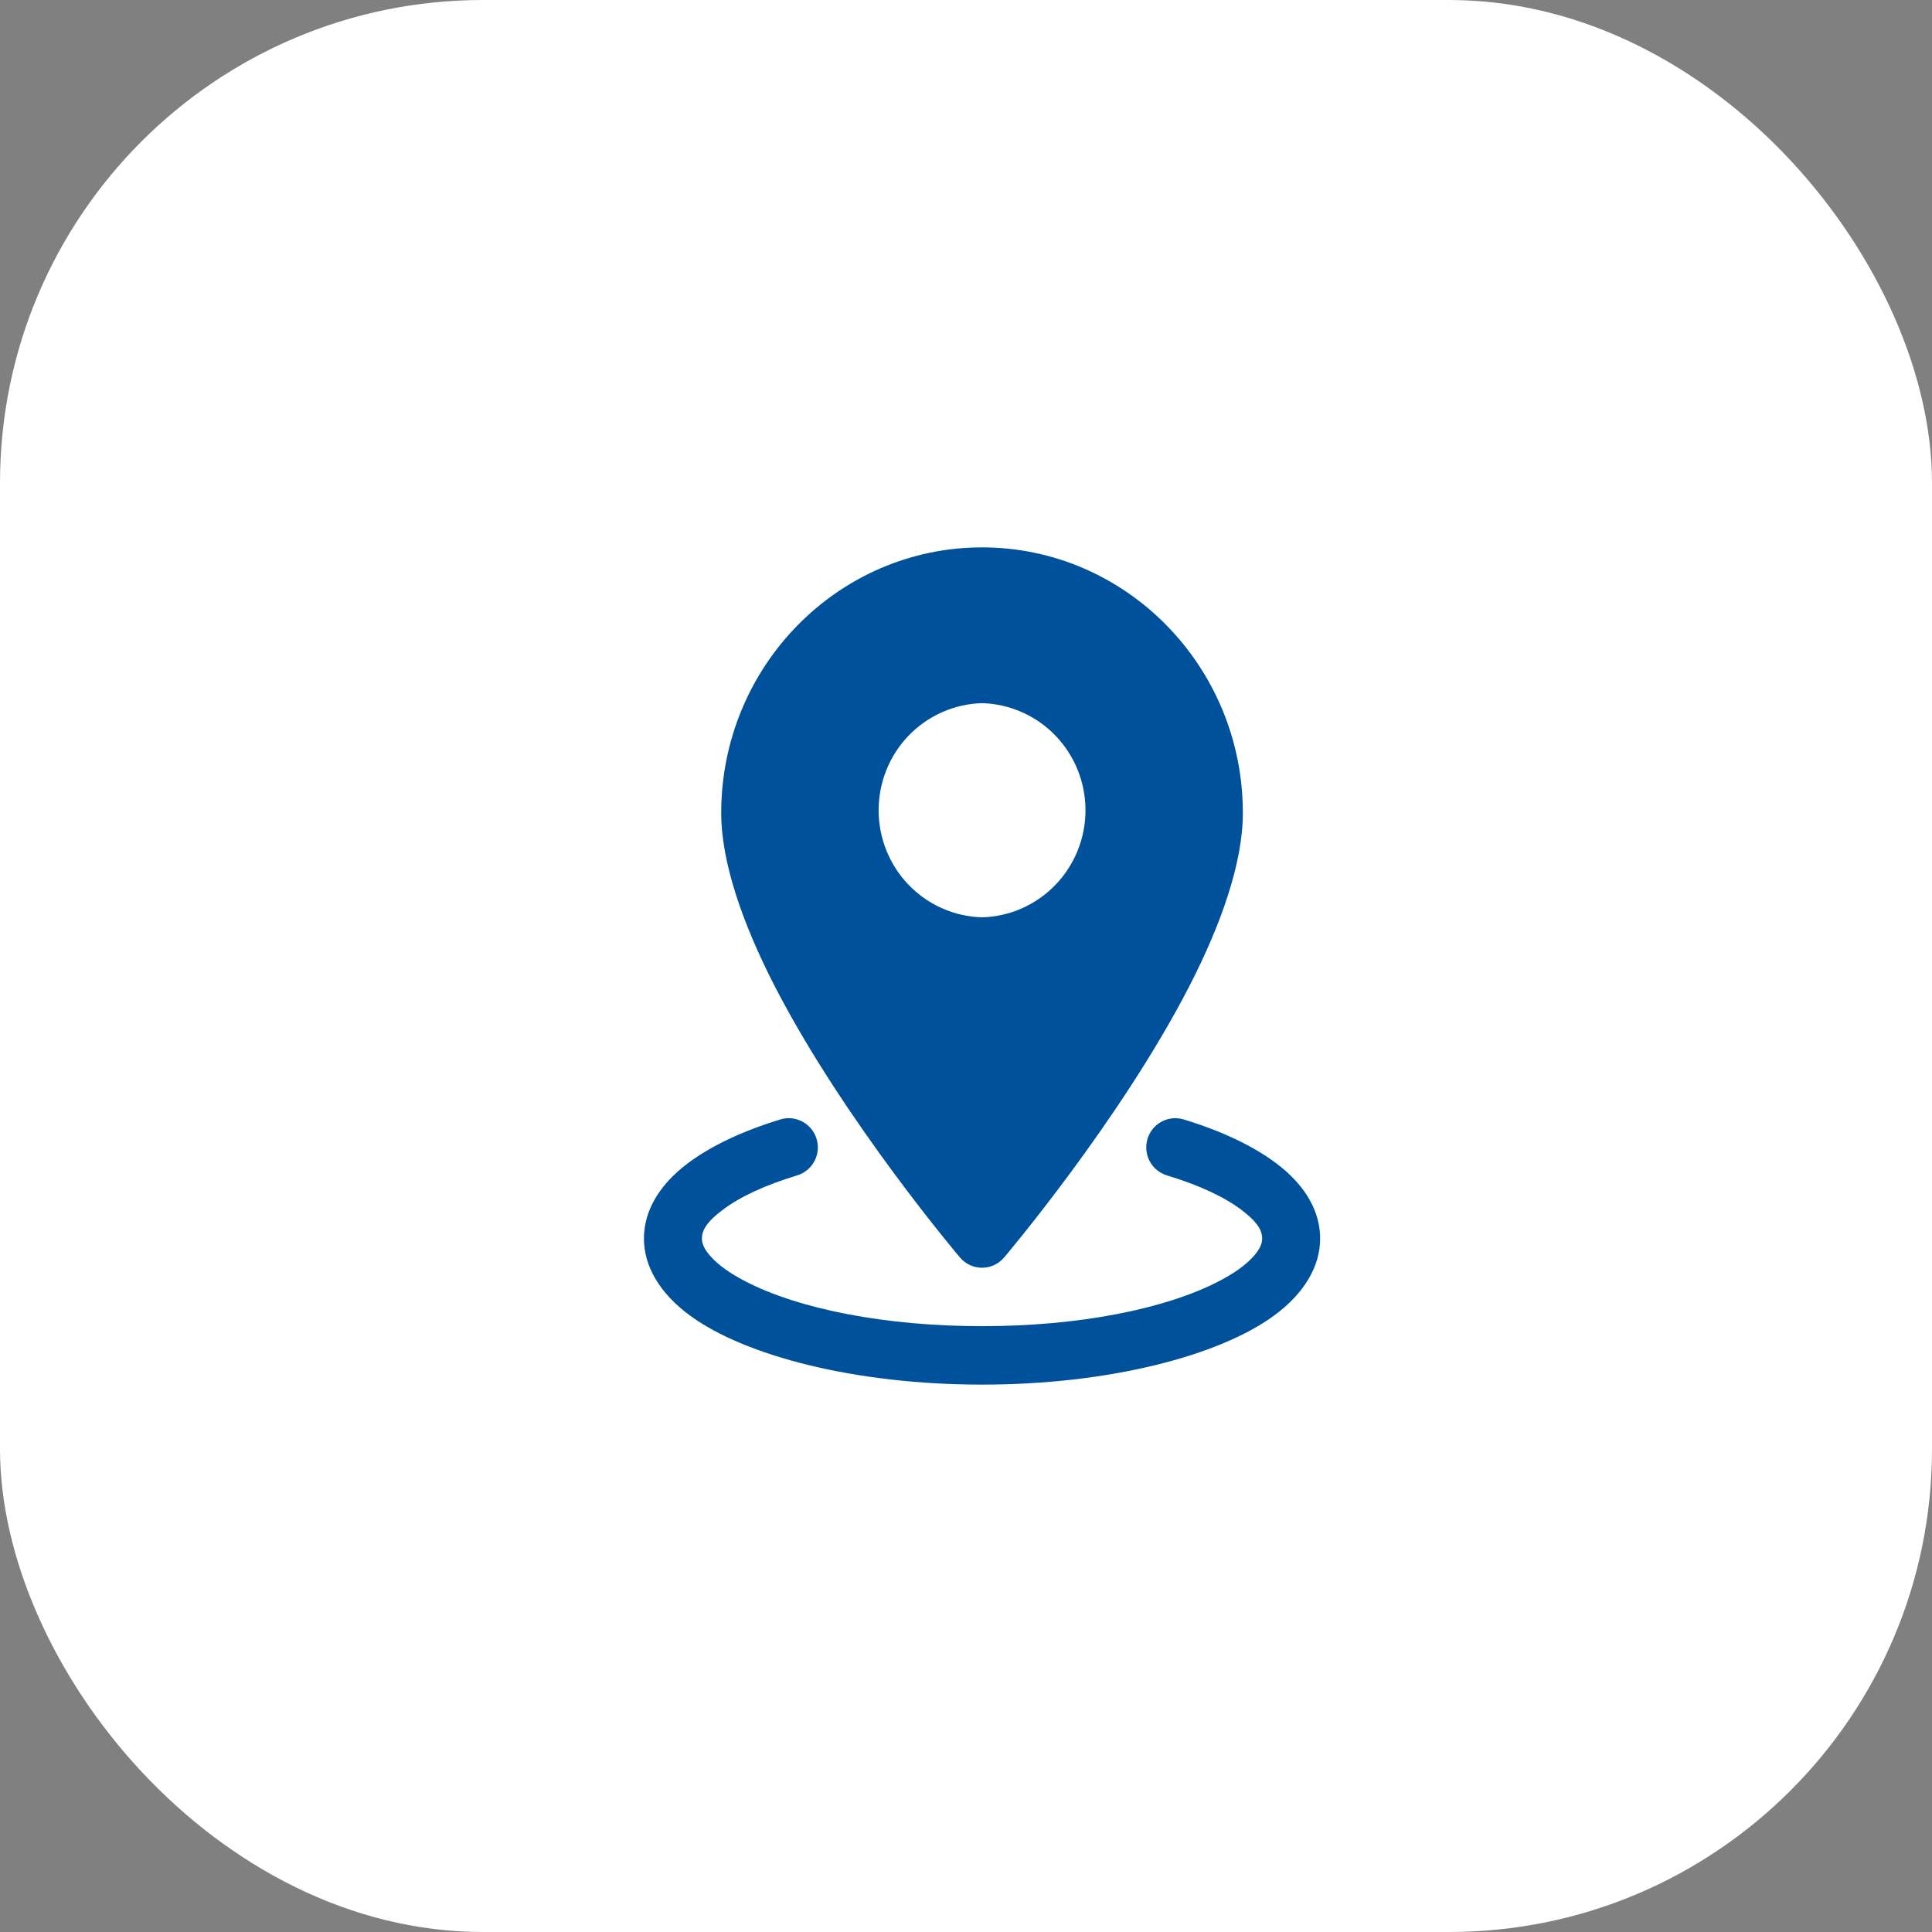 <svg width="40" height="40" viewBox="0 0 40 40" fill="none" xmlns="http://www.w3.org/2000/svg">
<rect x="0" y="0" width="40" height="40" fill="#808080" stroke="none"/>
<rect width="40" height="40" rx="10" fill="white"/>
<path fill-rule="evenodd" clip-rule="evenodd" d="M20.332 11.333C17.354 11.333 14.932 13.795 14.932 16.832C14.932 17.861 15.382 19.137 16.036 20.41C17.477 23.213 19.877 26.037 19.877 26.037C19.933 26.103 20.003 26.156 20.082 26.192C20.16 26.229 20.246 26.247 20.332 26.247C20.419 26.247 20.504 26.229 20.582 26.192C20.661 26.156 20.731 26.103 20.787 26.037C20.787 26.037 23.187 23.213 24.628 20.41C25.282 19.137 25.732 17.861 25.732 16.832C25.732 13.795 23.31 11.333 20.332 11.333ZM20.332 14.558C19.759 14.574 19.214 14.814 18.814 15.228C18.414 15.642 18.191 16.197 18.191 16.775C18.191 17.353 18.414 17.908 18.814 18.322C19.214 18.736 19.759 18.977 20.332 18.992C20.905 18.977 21.45 18.736 21.85 18.322C22.25 17.908 22.474 17.353 22.474 16.775C22.474 16.197 22.25 15.642 21.85 15.228C21.45 14.814 20.905 14.574 20.332 14.558Z" fill="#00519B"/>
<path fill-rule="evenodd" clip-rule="evenodd" d="M24.159 24.335C24.81 24.532 25.346 24.775 25.716 25.06C25.956 25.244 26.132 25.424 26.132 25.643C26.132 25.772 26.059 25.889 25.957 26.006C25.787 26.199 25.535 26.372 25.223 26.533C24.121 27.102 22.338 27.457 20.332 27.457C18.326 27.457 16.543 27.102 15.441 26.533C15.129 26.372 14.877 26.199 14.707 26.006C14.605 25.889 14.532 25.772 14.532 25.643C14.532 25.424 14.708 25.244 14.948 25.06C15.318 24.775 15.854 24.532 16.505 24.335C16.657 24.289 16.785 24.183 16.861 24.042C16.936 23.901 16.953 23.735 16.907 23.581C16.861 23.428 16.756 23.299 16.616 23.223C16.476 23.147 16.312 23.13 16.159 23.176C15.169 23.477 14.399 23.889 13.937 24.345C13.53 24.744 13.332 25.19 13.332 25.643C13.332 26.209 13.65 26.774 14.295 27.244C15.428 28.07 17.703 28.667 20.332 28.667C22.961 28.667 25.236 28.07 26.369 27.244C27.014 26.774 27.332 26.209 27.332 25.643C27.332 25.19 27.134 24.744 26.727 24.345C26.265 23.889 25.495 23.477 24.505 23.176C24.429 23.154 24.35 23.146 24.272 23.154C24.193 23.162 24.117 23.185 24.048 23.223C23.978 23.261 23.917 23.311 23.867 23.373C23.817 23.435 23.78 23.505 23.757 23.581C23.735 23.657 23.727 23.737 23.735 23.816C23.743 23.895 23.766 23.972 23.803 24.042C23.841 24.112 23.891 24.174 23.952 24.224C24.014 24.274 24.084 24.312 24.159 24.335Z" fill="#00519B"/>
</svg>
